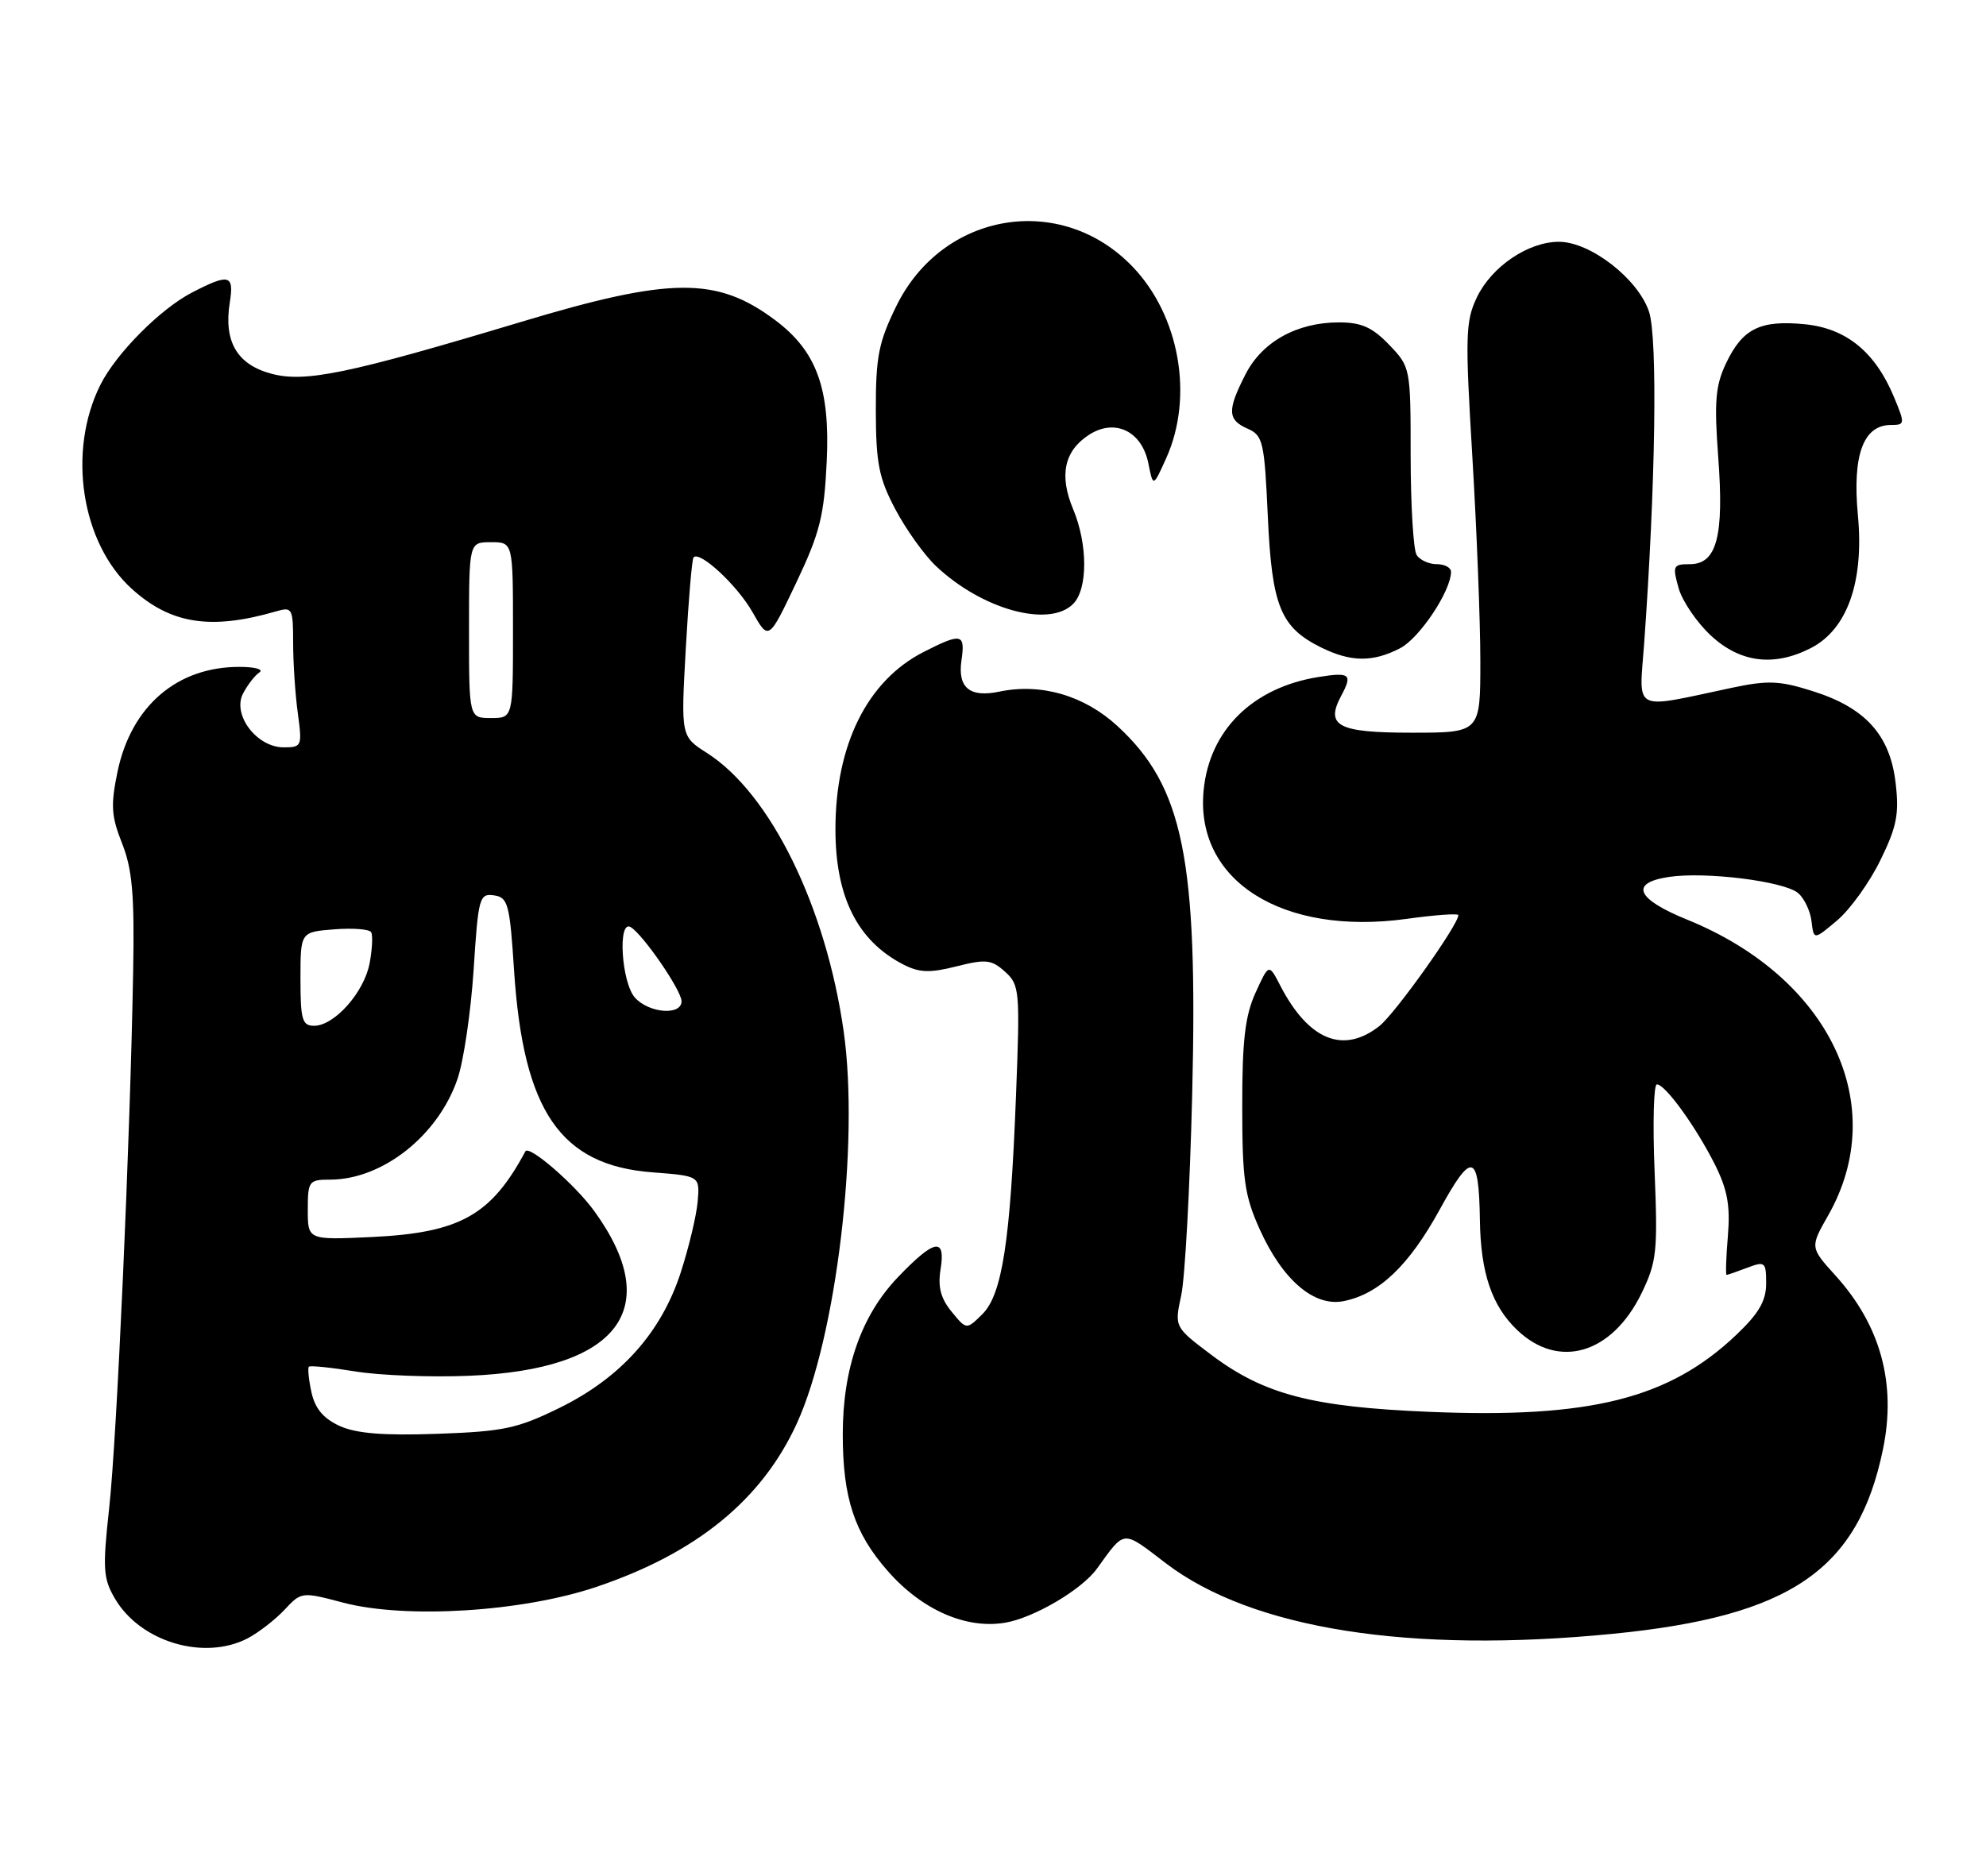 <?xml version="1.0" encoding="UTF-8" standalone="no"?>
<!DOCTYPE svg PUBLIC "-//W3C//DTD SVG 1.1//EN" "http://www.w3.org/Graphics/SVG/1.1/DTD/svg11.dtd" >
<svg xmlns="http://www.w3.org/2000/svg" xmlns:xlink="http://www.w3.org/1999/xlink" version="1.1" viewBox="0 0 271 256">
 <g >
 <path fill="currentColor"
d=" M 33.80 223.60 C 35.28 222.82 37.54 221.07 38.82 219.71 C 41.12 217.24 41.18 217.24 46.82 218.73 C 55.36 220.98 71.26 220.00 81.39 216.58 C 95.04 211.98 103.96 204.70 108.73 194.28 C 114.13 182.48 117.29 155.99 115.12 140.74 C 112.70 123.72 105.12 108.28 96.47 102.77 C 92.91 100.50 92.91 100.50 93.58 88.50 C 93.95 81.90 94.42 76.31 94.64 76.07 C 95.49 75.13 100.62 79.90 102.69 83.56 C 104.89 87.44 104.89 87.44 108.65 79.53 C 111.88 72.73 112.46 70.41 112.81 62.99 C 113.29 53.01 111.43 47.92 105.76 43.68 C 97.81 37.74 91.53 37.79 71.12 43.93 C 47.54 51.02 41.63 52.25 37.01 51.00 C 32.33 49.74 30.50 46.60 31.36 41.25 C 31.96 37.48 31.27 37.30 26.21 39.92 C 21.89 42.15 15.87 48.21 13.71 52.50 C 9.15 61.59 11.08 74.13 18.00 80.38 C 23.32 85.19 28.79 86.03 37.75 83.42 C 39.87 82.80 40.00 83.05 40.00 87.74 C 40.00 90.48 40.29 94.81 40.64 97.36 C 41.25 101.84 41.18 102.00 38.71 102.00 C 35.02 102.00 31.65 97.53 33.17 94.64 C 33.79 93.46 34.79 92.17 35.40 91.77 C 36.00 91.36 34.80 91.02 32.72 91.02 C 24.17 90.98 17.90 96.37 16.03 105.35 C 15.09 109.91 15.18 111.39 16.66 115.11 C 18.05 118.63 18.36 122.09 18.17 132.50 C 17.77 155.55 15.95 196.24 14.90 205.80 C 13.99 214.12 14.07 215.43 15.69 218.19 C 19.16 224.10 27.85 226.69 33.80 223.60 Z  M 220.14 222.98 C 244.30 220.59 253.55 214.27 256.94 197.81 C 258.79 188.85 256.63 180.91 250.47 174.10 C 246.98 170.24 246.98 170.24 249.47 165.87 C 258.00 150.85 249.70 133.43 230.23 125.52 C 223.27 122.69 222.33 120.51 227.70 119.69 C 232.66 118.93 243.41 120.26 245.35 121.88 C 246.19 122.58 247.02 124.31 247.19 125.73 C 247.50 128.31 247.50 128.31 250.70 125.61 C 252.46 124.12 255.11 120.44 256.58 117.42 C 258.84 112.81 259.17 111.10 258.66 106.80 C 257.89 100.29 254.52 96.58 247.33 94.32 C 242.82 92.89 241.23 92.83 236.28 93.88 C 222.58 96.79 223.66 97.33 224.35 87.87 C 225.91 66.17 226.21 46.16 225.02 42.55 C 223.53 38.06 217.02 33.00 212.72 33.00 C 208.52 33.00 203.51 36.40 201.51 40.62 C 199.97 43.86 199.92 45.92 200.91 62.35 C 201.51 72.33 202.00 84.89 202.00 90.25 C 202.00 100.00 202.00 100.00 192.61 100.00 C 182.58 100.00 180.82 99.08 183.00 94.99 C 184.60 92.01 184.24 91.71 179.90 92.40 C 170.92 93.84 165.03 99.66 164.24 107.88 C 163.05 120.20 174.98 127.75 191.94 125.41 C 195.82 124.87 199.00 124.64 199.00 124.90 C 199.00 126.22 190.36 138.36 188.22 140.04 C 183.30 143.91 178.55 141.97 174.69 134.50 C 173.14 131.50 173.14 131.50 171.32 135.50 C 169.90 138.63 169.50 142.00 169.51 151.00 C 169.51 160.95 169.83 163.21 171.89 167.77 C 175.01 174.70 179.32 178.39 183.35 177.58 C 188.20 176.61 192.26 172.73 196.47 165.06 C 200.85 157.07 201.80 157.32 201.94 166.50 C 202.04 173.71 203.56 178.21 207.01 181.51 C 212.70 186.96 219.98 184.79 224.02 176.46 C 226.07 172.22 226.22 170.78 225.78 159.91 C 225.51 153.36 225.65 148.00 226.09 148.00 C 227.24 148.00 231.38 153.73 234.00 158.92 C 235.72 162.36 236.12 164.54 235.78 168.67 C 235.53 171.60 235.46 174.00 235.60 174.00 C 235.75 174.00 237.02 173.56 238.43 173.02 C 240.85 172.11 241.00 172.23 241.00 175.18 C 241.00 177.54 240.00 179.26 236.95 182.16 C 227.76 190.91 216.99 193.61 195.00 192.69 C 179.06 192.03 172.51 190.32 165.37 184.97 C 160.25 181.12 160.25 181.12 161.18 176.81 C 161.70 174.44 162.37 162.09 162.68 149.37 C 163.47 117.18 161.48 107.39 152.49 99.10 C 147.96 94.92 142.05 93.20 136.34 94.40 C 132.32 95.24 130.65 93.85 131.20 90.11 C 131.73 86.46 131.21 86.34 126.02 88.99 C 118.35 92.90 114.00 101.65 114.00 113.18 C 114.00 122.41 116.99 128.39 123.23 131.62 C 125.44 132.76 126.85 132.82 130.52 131.89 C 134.53 130.88 135.30 130.96 137.14 132.62 C 139.13 134.41 139.20 135.19 138.64 149.50 C 137.87 169.46 136.75 176.70 134.03 179.38 C 131.88 181.50 131.88 181.50 129.85 179.02 C 128.37 177.22 127.96 175.65 128.34 173.27 C 129.07 168.82 127.53 169.09 122.55 174.29 C 117.54 179.51 115.00 186.74 115.00 195.75 C 115.00 204.44 116.58 209.24 121.16 214.44 C 125.82 219.74 131.82 222.37 137.16 221.47 C 141.07 220.81 147.59 216.98 149.67 214.11 C 153.58 208.72 153.06 208.76 159.09 213.36 C 170.85 222.33 192.36 225.72 220.14 222.98 Z  M 191.04 88.48 C 193.70 87.11 198.00 80.65 198.00 78.04 C 198.00 77.47 197.13 77.00 196.06 77.00 C 194.99 77.00 193.75 76.44 193.31 75.75 C 192.86 75.06 192.50 69.01 192.49 62.31 C 192.49 50.19 192.47 50.10 189.56 47.06 C 187.27 44.67 185.77 44.00 182.71 44.00 C 176.98 44.00 172.22 46.64 169.95 51.10 C 167.44 56.01 167.49 57.30 170.25 58.51 C 172.34 59.43 172.54 60.29 173.00 70.50 C 173.56 82.75 174.73 85.63 180.30 88.38 C 184.35 90.37 187.32 90.40 191.04 88.48 Z  M 247.14 88.43 C 252.08 85.87 254.37 79.39 253.52 70.33 C 252.75 62.11 254.25 58.00 258.04 58.00 C 259.95 58.00 259.96 57.85 258.47 54.25 C 255.90 48.04 251.93 44.80 246.24 44.25 C 240.16 43.66 237.77 44.86 235.52 49.60 C 234.08 52.64 233.90 54.81 234.46 62.38 C 235.27 73.20 234.27 77.00 230.59 77.00 C 228.30 77.00 228.20 77.22 229.05 80.25 C 229.55 82.04 231.54 84.96 233.47 86.75 C 237.47 90.46 242.10 91.03 247.14 88.43 Z  M 146.43 82.43 C 148.45 80.41 148.45 74.31 146.43 69.48 C 144.51 64.89 145.21 61.56 148.56 59.37 C 152.10 57.05 155.81 58.81 156.70 63.24 C 157.35 66.50 157.35 66.50 159.15 62.50 C 162.91 54.12 160.96 43.07 154.53 36.38 C 144.75 26.22 128.63 28.90 122.32 41.75 C 119.89 46.70 119.50 48.68 119.51 56.00 C 119.53 63.24 119.92 65.24 122.17 69.50 C 123.62 72.25 126.11 75.73 127.69 77.23 C 133.96 83.18 143.14 85.72 146.43 82.43 Z  M 46.35 194.62 C 44.13 193.60 42.99 192.25 42.50 190.02 C 42.12 188.28 41.97 186.71 42.15 186.53 C 42.34 186.35 45.20 186.64 48.50 187.18 C 51.80 187.72 58.77 187.99 64.00 187.77 C 84.42 186.94 90.75 178.62 81.09 165.29 C 78.48 161.68 72.18 156.22 71.69 157.14 C 67.01 165.88 62.76 168.25 50.77 168.83 C 42.00 169.24 42.00 169.24 42.00 165.12 C 42.00 161.20 42.15 161.00 45.03 161.00 C 52.19 161.00 59.79 154.99 62.43 147.25 C 63.27 144.80 64.25 138.09 64.63 132.34 C 65.26 122.48 65.42 121.92 67.40 122.20 C 69.32 122.47 69.56 123.35 70.15 132.50 C 71.41 151.65 76.47 159.04 89.00 160.00 C 95.50 160.50 95.50 160.50 95.20 164.00 C 95.03 165.93 93.99 170.28 92.89 173.67 C 90.23 181.87 84.73 188.02 76.39 192.13 C 70.61 194.97 68.74 195.37 59.69 195.69 C 52.32 195.95 48.63 195.65 46.35 194.62 Z  M 41.00 133.60 C 41.00 127.20 41.00 127.20 45.59 126.84 C 48.11 126.64 50.38 126.81 50.64 127.22 C 50.89 127.63 50.80 129.53 50.44 131.45 C 49.70 135.42 45.64 140.00 42.86 140.00 C 41.24 140.00 41.00 139.18 41.00 133.60 Z  M 86.65 136.17 C 84.79 134.11 84.26 125.42 86.07 126.54 C 87.81 127.62 93.00 135.19 93.00 136.65 C 93.00 138.63 88.58 138.30 86.65 136.17 Z  M 64.00 86.00 C 64.00 74.00 64.00 74.00 67.00 74.00 C 70.00 74.00 70.00 74.00 70.00 86.00 C 70.00 98.00 70.00 98.00 67.00 98.00 C 64.00 98.00 64.00 98.00 64.00 86.00 Z "/>
</g>
</svg>